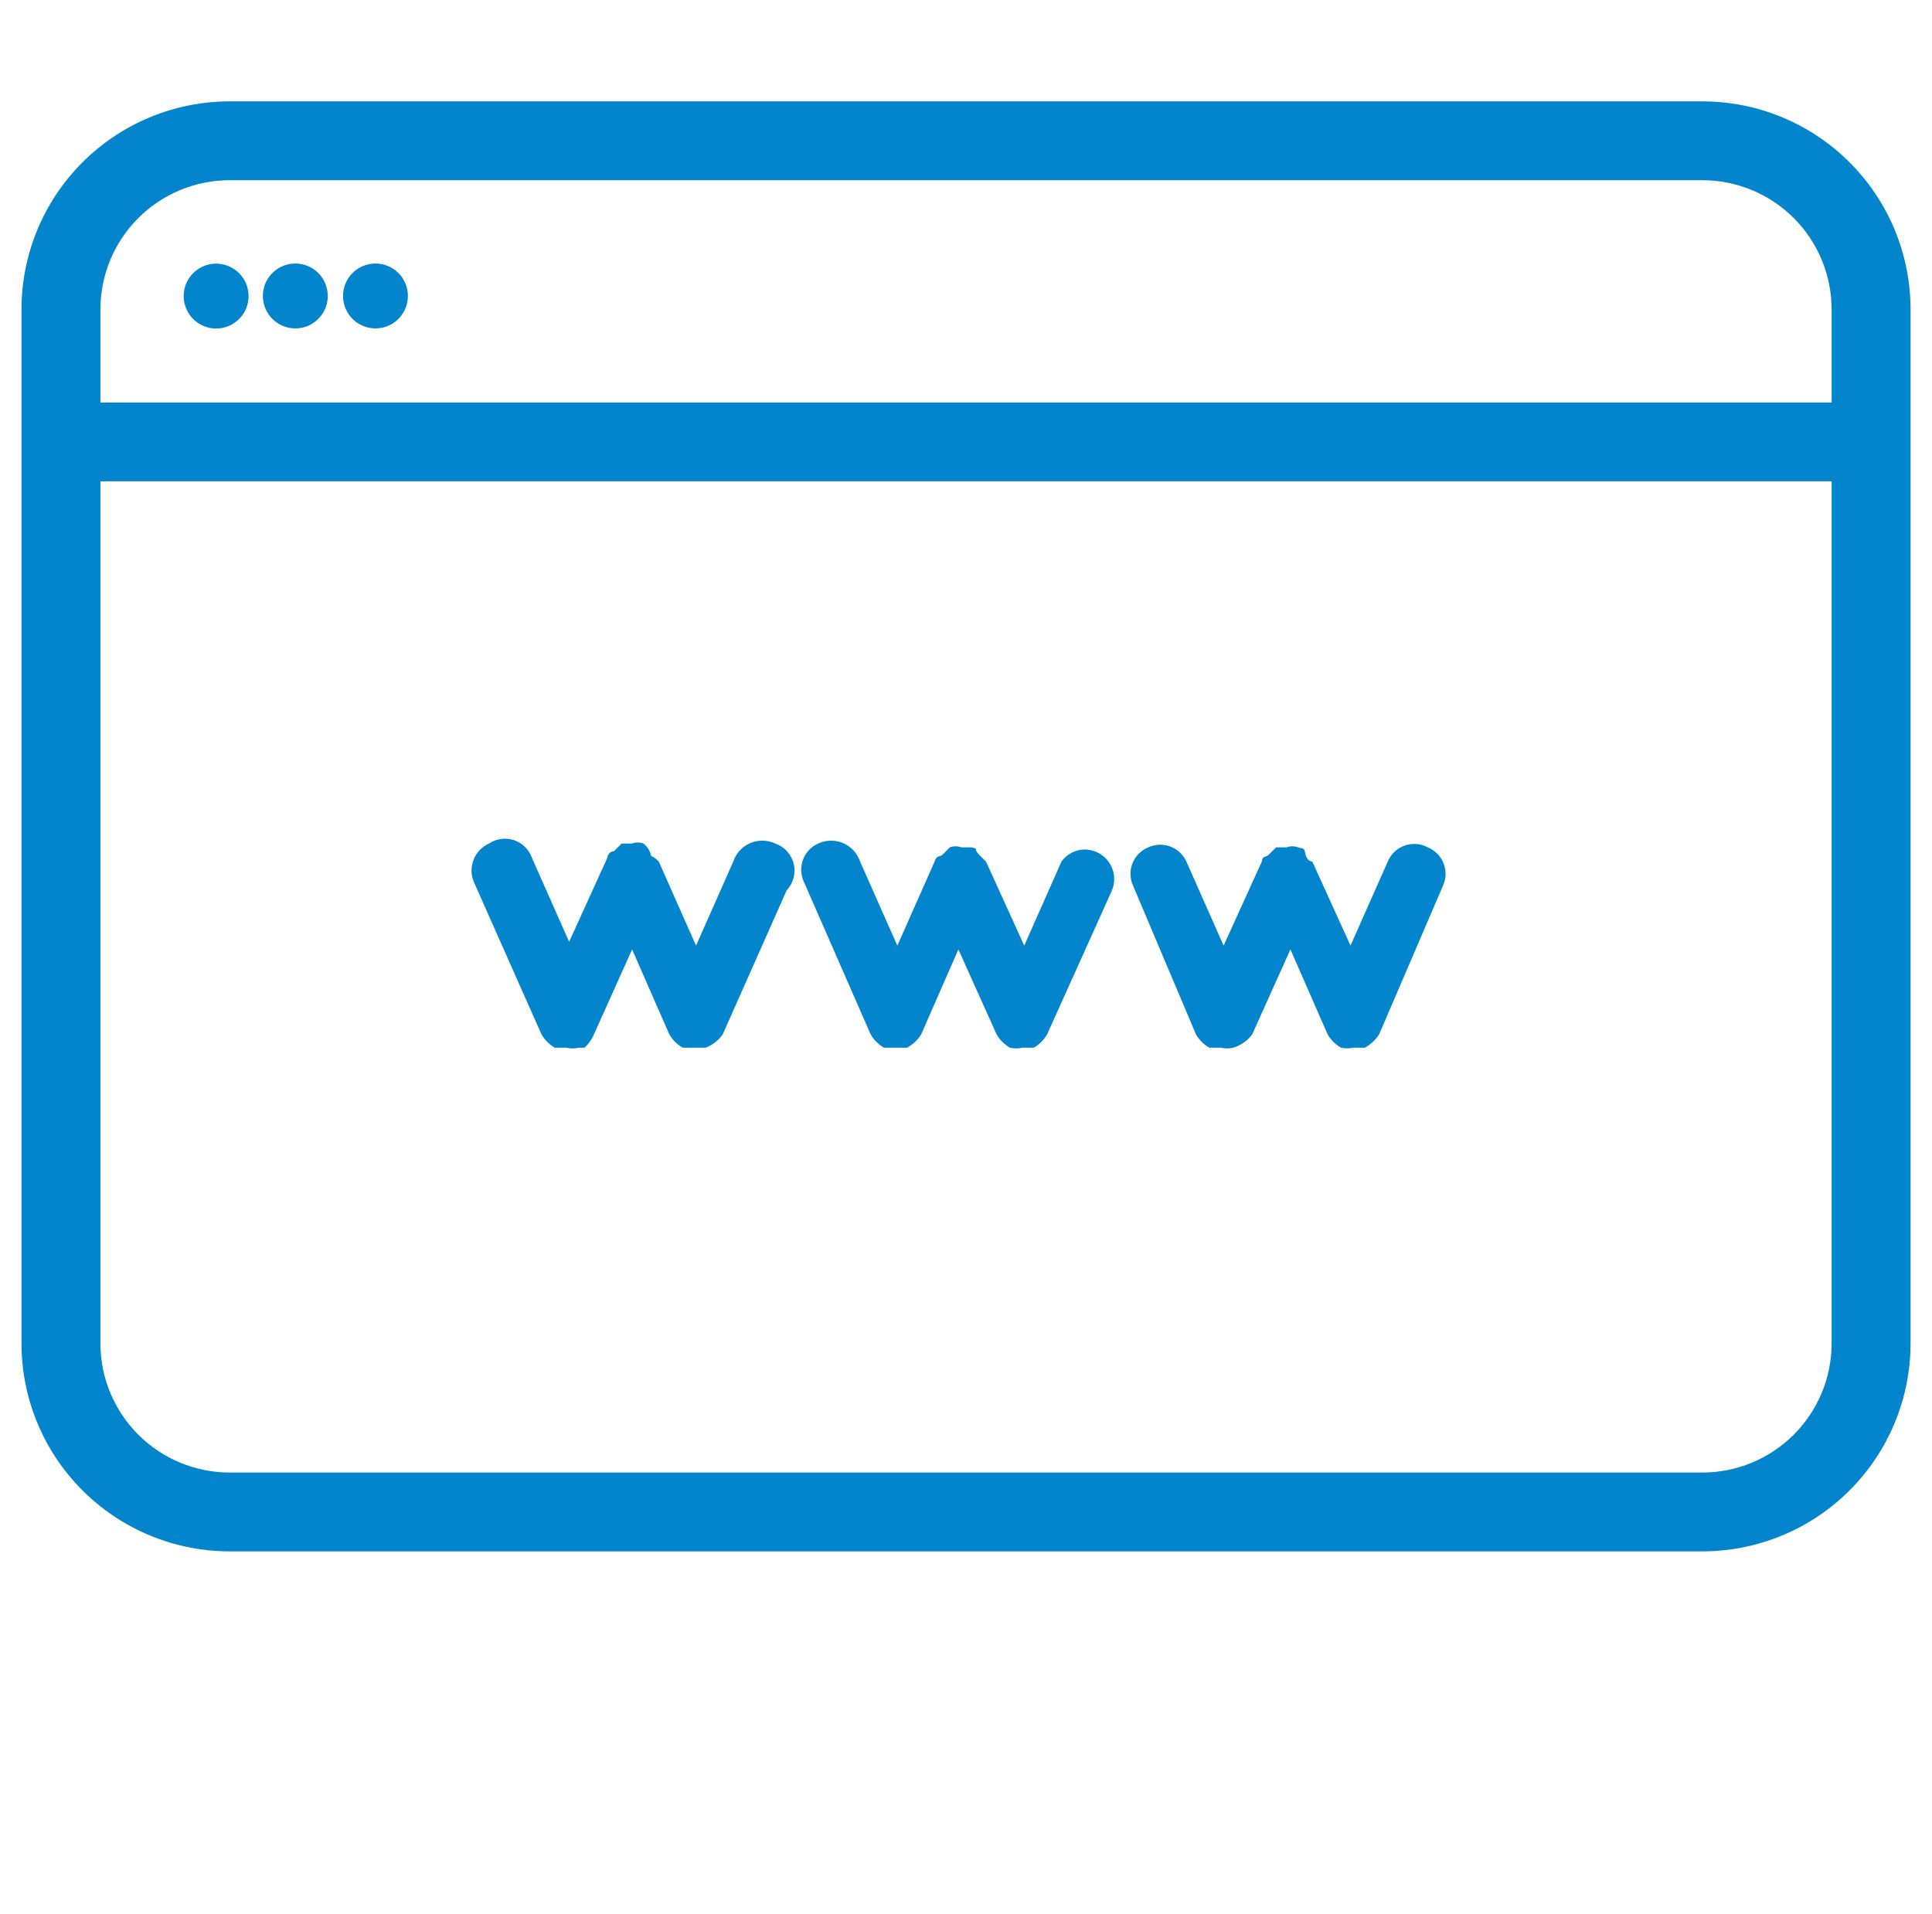 <svg width="108" height="107" viewBox="0 0 108 107" fill="none" xmlns="http://www.w3.org/2000/svg">
<path d="M95.156 5.667H12.846C9.758 5.667 6.796 6.892 4.612 9.074C2.428 11.255 1.201 14.214 1.201 17.299V75.101C1.201 78.186 2.428 81.145 4.612 83.326C6.796 85.508 9.758 86.733 12.846 86.733H95.156C98.245 86.733 101.207 85.508 103.39 83.326C105.574 81.145 106.801 78.186 106.801 75.101V17.299C106.801 14.214 105.574 11.255 103.39 9.074C101.207 6.892 98.245 5.667 95.156 5.667ZM12.846 10.074H95.156C97.075 10.074 98.914 10.835 100.271 12.19C101.627 13.545 102.389 15.383 102.389 17.299V22.501H5.613V17.299C5.613 15.383 6.375 13.545 7.732 12.19C9.088 10.835 10.928 10.074 12.846 10.074ZM95.156 82.326H12.846C10.928 82.326 9.088 81.565 7.732 80.21C6.375 78.855 5.613 77.017 5.613 75.101V26.909H102.389V75.101C102.389 76.05 102.202 76.989 101.839 77.866C101.475 78.742 100.942 79.539 100.271 80.21C99.599 80.881 98.802 81.413 97.924 81.776C97.047 82.139 96.106 82.326 95.156 82.326Z" fill="#0285CC"/>
<path d="M11.921 18.359C12.287 18.392 12.655 18.312 12.974 18.131C13.294 17.95 13.551 17.676 13.712 17.346C13.873 17.015 13.929 16.644 13.874 16.28C13.818 15.917 13.654 15.579 13.403 15.311C13.151 15.044 12.824 14.859 12.465 14.781C12.106 14.703 11.732 14.736 11.392 14.876C11.052 15.015 10.762 15.255 10.562 15.563C10.361 15.87 10.259 16.232 10.268 16.599C10.28 17.044 10.454 17.47 10.759 17.794C11.064 18.119 11.478 18.32 11.921 18.359Z" fill="#0285CC"/>
<path d="M16.456 18.359C16.819 18.37 17.177 18.271 17.483 18.076C17.789 17.881 18.03 17.598 18.174 17.265C18.317 16.931 18.358 16.562 18.29 16.206C18.221 15.849 18.048 15.521 17.791 15.264C17.534 15.008 17.206 14.834 16.849 14.766C16.493 14.697 16.124 14.738 15.79 14.882C15.457 15.025 15.175 15.266 14.979 15.572C14.784 15.879 14.685 16.236 14.696 16.599C14.71 17.062 14.899 17.502 15.226 17.829C15.554 18.156 15.993 18.346 16.456 18.359Z" fill="#0285CC"/>
<path d="M20.936 18.359C21.299 18.37 21.657 18.271 21.963 18.076C22.27 17.881 22.51 17.598 22.654 17.265C22.798 16.931 22.838 16.562 22.77 16.206C22.702 15.849 22.528 15.521 22.271 15.264C22.015 15.008 21.687 14.834 21.33 14.766C20.973 14.697 20.604 14.738 20.271 14.882C19.938 15.025 19.655 15.266 19.46 15.572C19.265 15.879 19.166 16.236 19.177 16.599C19.19 17.062 19.38 17.502 19.707 17.829C20.034 18.156 20.474 18.346 20.936 18.359Z" fill="#0285CC"/>
<path d="M59.335 48.173L57.255 52.867L55.122 48.173C55.122 48.173 55.122 48.173 54.748 47.8C54.375 47.427 54.748 47.48 54.322 47.373C54.322 47.373 53.949 47.373 53.735 47.373C53.529 47.296 53.301 47.296 53.095 47.373C53.095 47.373 52.775 47.694 52.669 47.8C52.562 47.907 52.349 47.8 52.242 48.173L50.162 52.867L48.082 48.173C48.007 47.944 47.883 47.733 47.72 47.554C47.557 47.376 47.358 47.234 47.137 47.138C46.915 47.043 46.675 46.995 46.434 46.999C46.192 47.002 45.954 47.057 45.735 47.16C45.542 47.246 45.367 47.37 45.222 47.525C45.077 47.679 44.963 47.861 44.889 48.059C44.815 48.258 44.78 48.469 44.788 48.681C44.796 48.893 44.846 49.101 44.935 49.294L48.669 57.827C48.847 58.137 49.105 58.395 49.415 58.574H50.055H50.695C51.025 58.403 51.302 58.144 51.495 57.827L53.575 53.08L55.709 57.827C55.887 58.137 56.145 58.395 56.455 58.574C56.683 58.628 56.921 58.628 57.148 58.574H57.788C58.099 58.395 58.357 58.137 58.535 57.827L62.162 49.773C62.324 49.377 62.325 48.932 62.166 48.534C62.007 48.136 61.7 47.816 61.309 47.64C60.969 47.485 60.586 47.453 60.225 47.551C59.865 47.648 59.55 47.868 59.335 48.173Z" fill="#0285CC"/>
<path d="M77.575 48.173L75.495 52.867L73.361 48.173C73.361 48.173 73.095 48.173 72.988 47.8C72.881 47.427 72.988 47.48 72.561 47.373C72.355 47.295 72.128 47.295 71.921 47.373C71.921 47.373 71.548 47.373 71.335 47.373C71.335 47.373 71.068 47.64 70.908 47.8C70.748 47.96 70.588 47.8 70.535 48.173L68.401 52.867L66.321 48.173C66.235 47.98 66.111 47.805 65.957 47.66C65.802 47.515 65.621 47.402 65.422 47.327C65.224 47.253 65.012 47.218 64.8 47.226C64.588 47.234 64.38 47.284 64.188 47.373C63.99 47.455 63.81 47.575 63.659 47.727C63.508 47.879 63.389 48.06 63.31 48.259C63.23 48.458 63.191 48.671 63.196 48.886C63.2 49.1 63.247 49.311 63.335 49.507L66.855 57.827C67.033 58.137 67.291 58.395 67.601 58.573H68.241C68.469 58.628 68.707 58.628 68.935 58.573C69.363 58.449 69.738 58.186 70.001 57.827L72.135 53.08L74.215 57.827C74.393 58.137 74.651 58.395 74.961 58.573C75.19 58.622 75.426 58.622 75.655 58.573H76.295C76.62 58.396 76.896 58.139 77.095 57.827L80.668 49.507C80.755 49.311 80.803 49.1 80.807 48.886C80.811 48.671 80.772 48.458 80.693 48.259C80.613 48.06 80.495 47.879 80.344 47.727C80.193 47.575 80.013 47.455 79.815 47.373C79.617 47.267 79.4 47.203 79.176 47.186C78.953 47.169 78.728 47.199 78.516 47.275C78.305 47.35 78.112 47.469 77.95 47.624C77.788 47.779 77.66 47.966 77.575 48.173Z" fill="#0285CC"/>
<path d="M40.989 48.173L38.909 52.867L36.829 48.173C36.711 48.038 36.565 47.929 36.402 47.853C36.343 47.581 36.192 47.336 35.975 47.16C35.769 47.082 35.542 47.082 35.335 47.16C35.335 47.16 34.962 47.16 34.749 47.16L34.322 47.587C34.322 47.587 34.002 47.587 33.949 47.96L31.815 52.654L29.735 47.96C29.655 47.73 29.522 47.521 29.348 47.349C29.174 47.178 28.963 47.049 28.732 46.972C28.5 46.895 28.254 46.871 28.012 46.904C27.77 46.937 27.538 47.024 27.335 47.16C26.944 47.336 26.637 47.656 26.478 48.054C26.318 48.452 26.32 48.897 26.482 49.294L30.269 57.827C30.447 58.137 30.705 58.395 31.015 58.574H31.655C31.883 58.628 32.121 58.628 32.349 58.574H32.669C32.901 58.369 33.084 58.113 33.202 57.827L35.335 53.08L37.415 57.827C37.594 58.137 37.852 58.395 38.162 58.574H38.802H39.442C39.831 58.429 40.166 58.168 40.402 57.827L43.975 49.773C44.16 49.579 44.292 49.342 44.361 49.083C44.429 48.824 44.432 48.552 44.368 48.292C44.304 48.032 44.177 47.792 43.996 47.594C43.816 47.397 43.589 47.247 43.335 47.16C43.117 47.057 42.879 47.002 42.637 46.999C42.395 46.995 42.156 47.043 41.934 47.138C41.712 47.234 41.513 47.376 41.35 47.554C41.187 47.733 41.064 47.944 40.989 48.173Z" fill="#0285CC"/>
</svg>
